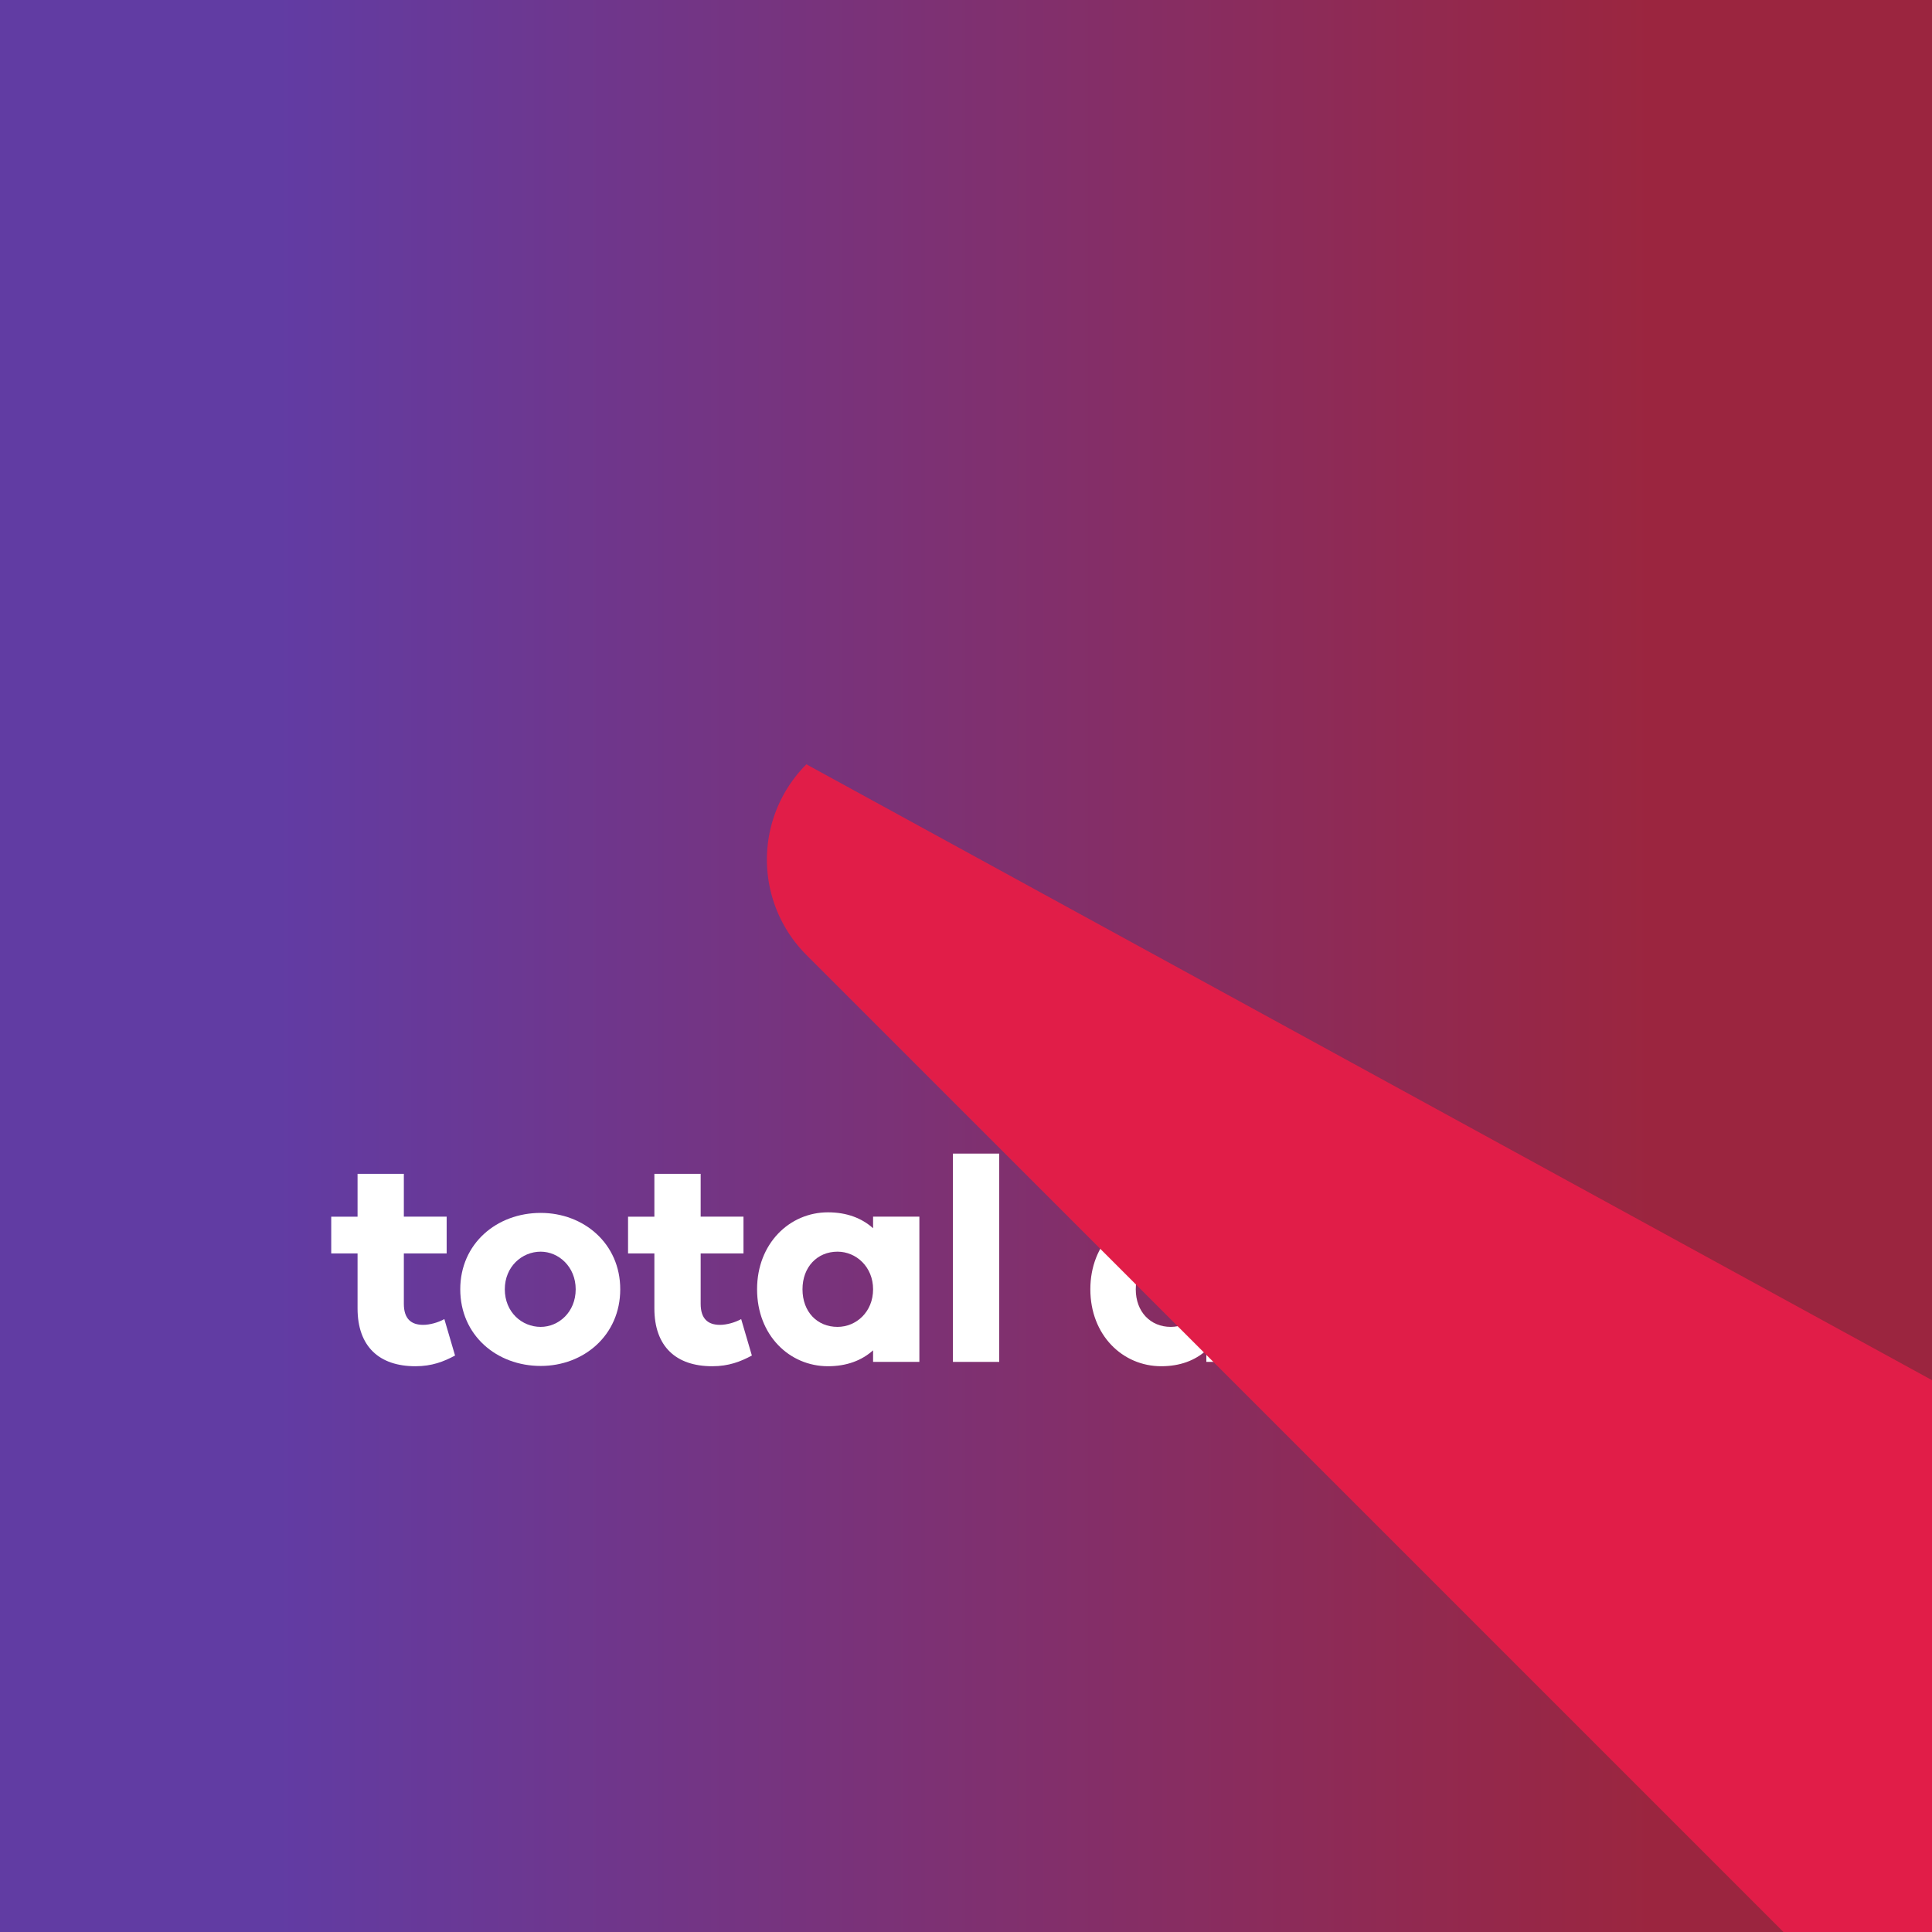<?xml version="1.0" encoding="UTF-8" standalone="no"?>
<!-- Created with Inkscape (http://www.inkscape.org/) -->

<svg
   width="512"
   height="512"
   viewBox="0 0 512 512"
   version="1.1"
   id="svg5"
   xml:space="preserve"
   inkscape:version="1.2.1 (9c6d41e410, 2022-07-14)"
   sodipodi:docname="drawing.colors2.svg"
   xmlns:inkscape="http://www.inkscape.org/namespaces/inkscape"
   xmlns:sodipodi="http://sodipodi.sourceforge.net/DTD/sodipodi-0.dtd"
   xmlns:xlink="http://www.w3.org/1999/xlink"
   xmlns="http://www.w3.org/2000/svg"
   xmlns:svg="http://www.w3.org/2000/svg"><rect x="0" y="0" width="512" height="512" fill="#333333" stroke="none"/><sodipodi:namedview
     id="namedview7"
     pagecolor="#ffffff"
     bordercolor="#666666"
     borderopacity="1.0"
     inkscape:showpageshadow="2"
     inkscape:pageopacity="0.0"
     inkscape:pagecheckerboard="0"
     inkscape:deskcolor="#d1d1d1"
     inkscape:document-units="px"
     showgrid="false"
     inkscape:zoom="1.3037281"
     inkscape:cx="225.12363"
     inkscape:cy="250.05214"
     inkscape:window-width="1702"
     inkscape:window-height="1112"
     inkscape:window-x="3814"
     inkscape:window-y="185"
     inkscape:window-maximized="0"
     inkscape:current-layer="layer1" /><defs
     id="defs2"><linearGradient
       inkscape:collect="always"
       id="linearGradient8198"><stop
         style="stop-color:#8142ef;stop-opacity:1;"
         offset="0.146"
         id="stop8194" /><stop
         style="stop-color:#e11d48;stop-opacity:1;"
         offset="0.853"
         id="stop8196" /></linearGradient><inkscape:path-effect
       effect="fillet_chamfer"
       id="path-effect701-6-1"
       is_visible="true"
       lpeversion="1"
       nodesatellites_param="F,1,0,1,0,0.728,0,1 @ F,1,0,1,0,0,0,1 @ F,1,0,1,0,0.728,0,1 @ F,1,0,1,0,0,0,1"
       unit="px"
       method="auto"
       mode="F"
       radius="135"
       chamfer_steps="1"
       flexible="true"
       use_knot_distance="true"
       apply_no_radius="true"
       apply_with_radius="true"
       only_selected="false"
       hide_knots="false" /><inkscape:path-effect
       effect="fillet_chamfer"
       id="path-effect701-6"
       is_visible="true"
       lpeversion="1"
       nodesatellites_param="F,1,0,1,0,0.477,0,1 @ F,1,0,1,0,0,0,1 @ F,1,0,1,0,0.477,0,1 @ F,1,0,1,0,0,0,1"
       unit="px"
       method="auto"
       mode="F"
       radius="135"
       chamfer_steps="1"
       flexible="true"
       use_knot_distance="true"
       apply_no_radius="true"
       apply_with_radius="true"
       only_selected="false"
       hide_knots="false" /><inkscape:path-effect
       effect="fillet_chamfer"
       id="path-effect701"
       is_visible="true"
       lpeversion="1"
       nodesatellites_param="F,1,0,1,0,0.36,0,1 @ F,1,0,1,0,0,0,1 @ F,1,0,1,0,0.36,0,1 @ F,1,0,1,0,0,0,1"
       unit="px"
       method="auto"
       mode="F"
       radius="135"
       chamfer_steps="1"
       flexible="true"
       use_knot_distance="true"
       apply_no_radius="true"
       apply_with_radius="true"
       only_selected="false"
       hide_knots="false" /><linearGradient
       inkscape:collect="always"
       xlink:href="#linearGradient8198"
       id="linearGradient8200"
       x1="0"
       y1="256"
       x2="512"
       y2="256"
       gradientUnits="userSpaceOnUse" /><rect
       x="14.102"
       y="296.678"
       width="401.898"
       height="118.78"
       id="rect356-7" /></defs><g
     inkscape:label="Layer 1"
     inkscape:groupmode="layer"
     id="layer1"><rect
       style="opacity:0.6;fill:url(#linearGradient8200);fill-opacity:1;stroke:#ff0000;stroke-width:0;stroke-linecap:round;stroke-linejoin:round"
       id="rect8169"
       width="512"
       height="512"
       x="5e-07"
       y="5e-07" /><g
       aria-label="total app"
       transform="translate(73.525,-2.135)"
       id="text354-6"
       style="font-size:25.909px;line-height:1.25;font-family:Arial;-inkscape-font-specification:'Arial, Normal';letter-spacing:0px;word-spacing:0px;white-space:pre;shape-inside:url(#rect356-7);display:inline;fill:#ffffff"><path
         d="m 44.232,351.705 c -1.61,0.92 -3.91,1.533 -5.597,1.533 -3.22,0 -5.137,-1.61 -5.137,-5.597 v -13.34 H 44.845 v -9.737 H 33.498 V 313.218 H 21.232 v 11.347 h -6.977 v 9.737 h 6.977 v 14.567 c 0,10.12 5.75,15.333 15.333,15.333 4.37,0 7.513,-1.227 10.503,-2.837 z"
         style="font-weight:bold;font-size:76.667px;font-family:'Galano Grotesque DEMO';-inkscape-font-specification:'Galano Grotesque DEMO, Bold'"
         id="path7275" /><path
         d="m 69.762,323.568 c -11.653,0 -21.313,8.127 -21.313,20.24 0,12.19 9.66,20.317 21.313,20.317 11.423,0 21.083,-8.127 21.083,-20.317 0,-12.113 -9.66,-20.24 -21.083,-20.24 z m 0,30.207 c -4.983,0 -9.507,-3.91 -9.507,-9.967 0,-5.98 4.523,-9.967 9.507,-9.967 4.753,0 9.277,3.987 9.277,9.967 0,6.057 -4.523,9.967 -9.277,9.967 z"
         style="font-weight:bold;font-size:76.667px;font-family:'Galano Grotesque DEMO';-inkscape-font-specification:'Galano Grotesque DEMO, Bold'"
         id="path7277" /><path
         d="m 122.892,351.705 c -1.61,0.92 -3.91,1.533 -5.597,1.533 -3.22,0 -5.137,-1.61 -5.137,-5.597 v -13.34 h 11.347 v -9.737 H 112.158 V 313.218 H 99.892 v 11.347 h -6.977 v 9.737 h 6.977 v 14.567 c 0,10.12 5.75,15.333 15.333,15.333 4.37,0 7.513,-1.227 10.503,-2.837 z"
         style="font-weight:bold;font-size:76.667px;font-family:'Galano Grotesque DEMO';-inkscape-font-specification:'Galano Grotesque DEMO, Bold'"
         id="path7279" /><path
         d="m 170.118,324.565 h -12.267 v 3.067 c -2.99,-2.683 -6.977,-4.217 -11.96,-4.217 -10.197,0 -18.783,8.28 -18.783,20.393 0,12.19 8.587,20.393 18.783,20.393 4.983,0 8.97,-1.533 11.96,-4.217 v 3.067 h 12.267 z m -21.697,29.21 c -5.367,0 -9.277,-3.987 -9.277,-9.967 0,-5.903 3.91,-9.967 9.277,-9.967 4.983,0 9.43,4.063 9.43,9.967 0,5.98 -4.447,9.967 -9.43,9.967 z"
         style="font-weight:bold;font-size:76.667px;font-family:'Galano Grotesque DEMO';-inkscape-font-specification:'Galano Grotesque DEMO, Bold'"
         id="path7281" /><path
         d="M 191.278,363.051 V 307.851 h -12.267 v 55.2 z"
         style="font-weight:bold;font-size:76.667px;font-family:'Galano Grotesque DEMO';-inkscape-font-specification:'Galano Grotesque DEMO, Bold'"
         id="path7283" /><path
         d="m 258.438,324.565 h -12.267 v 3.067 c -2.99,-2.683 -6.977,-4.217 -11.96,-4.217 -10.197,0 -18.783,8.28 -18.783,20.393 0,12.19 8.587,20.393 18.783,20.393 4.983,0 8.97,-1.533 11.96,-4.217 v 3.067 h 12.267 z m -21.697,29.21 c -5.367,0 -9.277,-3.987 -9.277,-9.967 0,-5.903 3.91,-9.967 9.277,-9.967 4.983,0 9.43,4.063 9.43,9.967 0,5.98 -4.447,9.967 -9.43,9.967 z"
         style="font-weight:bold;font-size:76.667px;font-family:'Galano Grotesque DEMO';-inkscape-font-specification:'Galano Grotesque DEMO, Bold'"
         id="path7285" /><path
         d="m 291.558,323.415 c -4.983,0 -8.97,1.533 -11.96,4.217 v -3.067 H 267.332 v 51.52 h 12.267 v -16.1 c 2.99,2.683 6.977,4.217 11.96,4.217 10.197,0 18.783,-8.203 18.783,-20.393 0,-12.113 -8.587,-20.393 -18.783,-20.393 z m -2.53,30.36 c -4.983,0 -9.43,-3.987 -9.43,-9.967 0,-5.903 4.447,-9.967 9.43,-9.967 5.367,0 9.277,4.063 9.277,9.967 0,5.98 -3.91,9.967 -9.277,9.967 z"
         style="font-weight:bold;font-size:76.667px;font-family:'Galano Grotesque DEMO';-inkscape-font-specification:'Galano Grotesque DEMO, Bold'"
         id="path7287" /><path
         d="m 340.932,323.415 c -4.983,0 -8.97,1.533 -11.96,4.217 v -3.067 h -12.267 v 51.52 h 12.267 v -16.1 c 2.99,2.683 6.977,4.217 11.96,4.217 10.197,0 18.783,-8.203 18.783,-20.393 0,-12.113 -8.587,-20.393 -18.783,-20.393 z m -2.53,30.36 c -4.983,0 -9.43,-3.987 -9.43,-9.967 0,-5.903 4.447,-9.967 9.43,-9.967 5.367,0 9.277,4.063 9.277,9.967 0,5.98 -3.91,9.967 -9.277,9.967 z"
         style="font-weight:bold;font-size:76.667px;font-family:'Galano Grotesque DEMO';-inkscape-font-specification:'Galano Grotesque DEMO, Bold'"
         id="path7289" /></g><g
       id="g5138"
       transform="translate(-310.641,-45.255)"><g
         id="g5132"><path
           style="opacity:1;fill:#e11d48;fill-opacity:1;stroke:#ff0000;stroke-width:0;stroke-linecap:round;stroke-linejoin:round"
           id="rect699"
           width="99.339"
           height="99.339"
           x="159.822"
           y="545.991"
           sodipodi:type="rect"
           d="m 195.541,545.991 h 63.62 v 63.62 a 35.719,35.719 135 0 1 -35.719,35.719 H 159.822 V 581.71 a 35.719,35.719 135 0 1 35.719,-35.719 z"
           inkscape:path-effect="#path-effect701"
           transform="rotate(-45)" /><path
           style="opacity:1;fill:#8142ef;fill-opacity:1;stroke:#ff0000;stroke-width:0;stroke-linecap:round;stroke-linejoin:round"
           id="rect699-0"
           width="74.816"
           height="74.816"
           x="159.822"
           y="570.515"
           sodipodi:type="rect"
           d="m 195.541,570.515 h 39.097 v 39.097 a 35.719,35.719 135 0 1 -35.719,35.719 h -39.097 v -39.097 a 35.719,35.719 135 0 1 35.719,-35.719 z"
           inkscape:path-effect="#path-effect701-6"
           transform="rotate(-45)" /><path
           style="opacity:1;fill:#ffff00;fill-opacity:1;stroke:#ff0000;stroke-width:0;stroke-linecap:round;stroke-linejoin:round"
           id="rect699-0-9"
           width="49.063"
           height="49.063"
           x="159.822"
           y="596.268"
           sodipodi:type="rect"
           d="m 195.541,596.268 h 13.344 v 13.344 a 35.719,35.719 135 0 1 -35.719,35.719 h -13.344 v -13.344 a 35.719,35.719 135 0 1 35.719,-35.719 z"
           inkscape:path-effect="#path-effect701-6-1"
           transform="rotate(-45)" /></g></g></g></svg>

